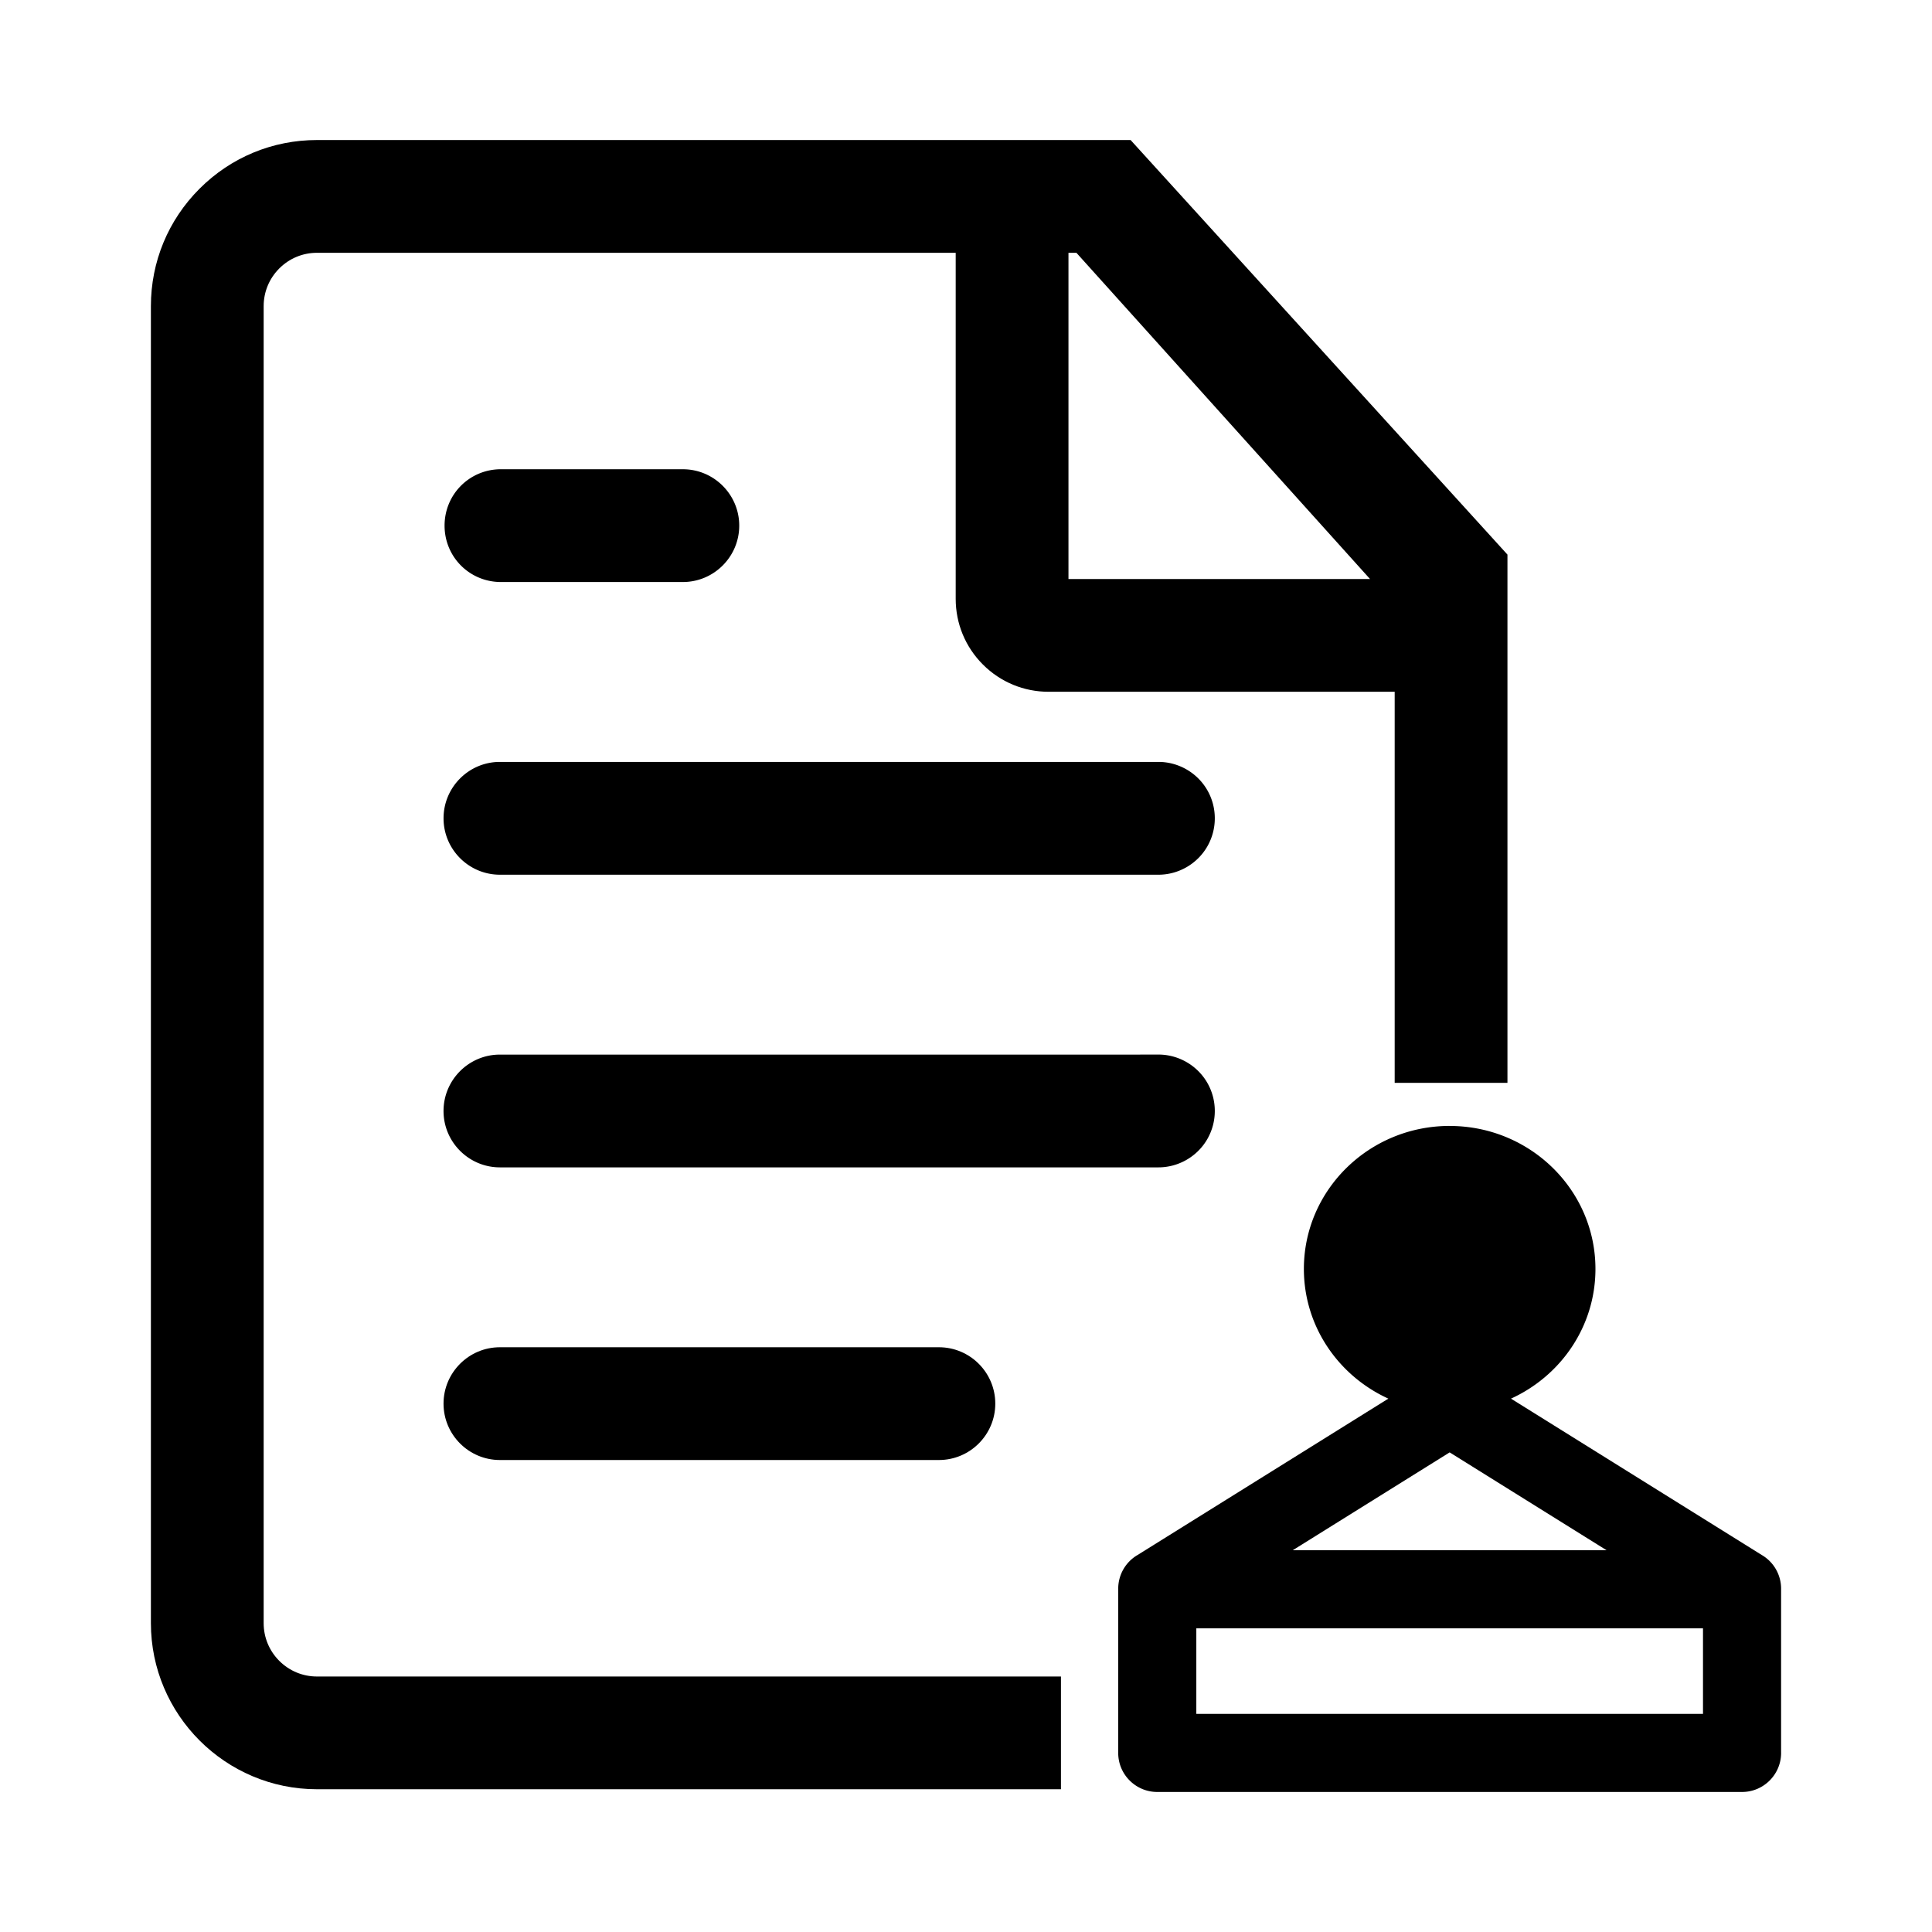 <?xml version="1.0" standalone="no"?><!DOCTYPE svg PUBLIC "-//W3C//DTD SVG 1.1//EN" "http://www.w3.org/Graphics/SVG/1.1/DTD/svg11.dtd"><svg t="1578281684527" class="icon" viewBox="0 0 1024 1024" version="1.1" xmlns="http://www.w3.org/2000/svg" p-id="35817" xmlns:xlink="http://www.w3.org/1999/xlink" width="200" height="200"><defs><style type="text/css"></style></defs><path d="M264.967 714.069c-16.478 0-29.885 13.408-29.885 29.89 0 16.476 13.406 29.882 29.885 29.882h232.674c16.477 0 29.883-13.406 29.883-29.882 0-16.482-13.406-29.89-29.883-29.89H264.967z" p-id="35818"></path><path d="M148.027 880.293c-5.344-5.347-8.285-12.451-8.282-20.013V162.273c0-7.556 2.942-14.657 8.29-20.002 5.339-5.344 12.44-8.286 19.997-8.286h338.507v183.4c0 13.156 5.124 25.529 14.434 34.844 9.311 9.305 21.683 14.428 34.84 14.428h183.398v207.27h59.769v-279.985L599.238 74.217H168.033c-23.524 0-45.637 9.161-62.262 25.791-16.633 16.628-25.794 38.74-25.794 62.265V860.28c0 48.554 39.502 88.056 88.055 88.056h394.296v-59.751h-394.295c-7.558 0-14.662-2.944-20.006-8.292z m418.283-573.402V133.986h4.211l155.621 172.904H566.309z" p-id="35819"></path><path d="M639.88 603.778c5.32-9.22 5.32-20.671 0-29.89-5.323-9.222-15.244-14.95-25.888-14.95l-10.496 0.018H264.967c-16.478 0-29.885 13.408-29.885 29.888 0 16.478 13.406 29.884 29.885 29.884h349.026c10.645-0.001 20.566-5.729 25.887-14.951zM264.967 463.615h349.026c10.646 0 20.566-5.728 25.888-14.949 5.32-9.22 5.32-20.673-0.002-29.891-5.322-9.221-15.243-14.949-25.886-14.949H264.967c-16.473 0-29.876 13.41-29.876 29.893 0 16.484 13.402 29.895 29.876 29.895zM264.664 308.48l97.259 0.004c16.479 0 29.885-13.408 29.885-29.888 0-16.479-13.406-29.885-29.885-29.885h-96.956l-0.303 0.004c-16.279 0.47-29.032 13.596-29.032 29.88 0 16.288 12.752 29.414 29.032 29.885zM944.013 928.772v-86.208a20.682 20.682 0 0 0-10.266-18.395l-132.898-82.866c26.428-12.04 44.77-38.288 44.77-68.731 0-41.861-34.605-75.792-77.269-75.792v-0.016c-42.664 0-77.268 33.946-77.268 75.792 0 30.456 18.341 56.704 44.77 68.744l-132.901 82.868a20.676 20.676 0 0 0-10.267 18.395l-0.009 86.52c0 11.414 9.289 20.699 20.704 20.699h309.941c11.414 0 20.7-9.284 20.7-20.699a5.263 5.263 0 0 0-0.008-0.311zM768.349 769.794l83.155 51.856H685.197l83.152-51.856z m134.276 138.584H634.073v-45.336h268.551v45.336z" p-id="35820"></path></svg>
